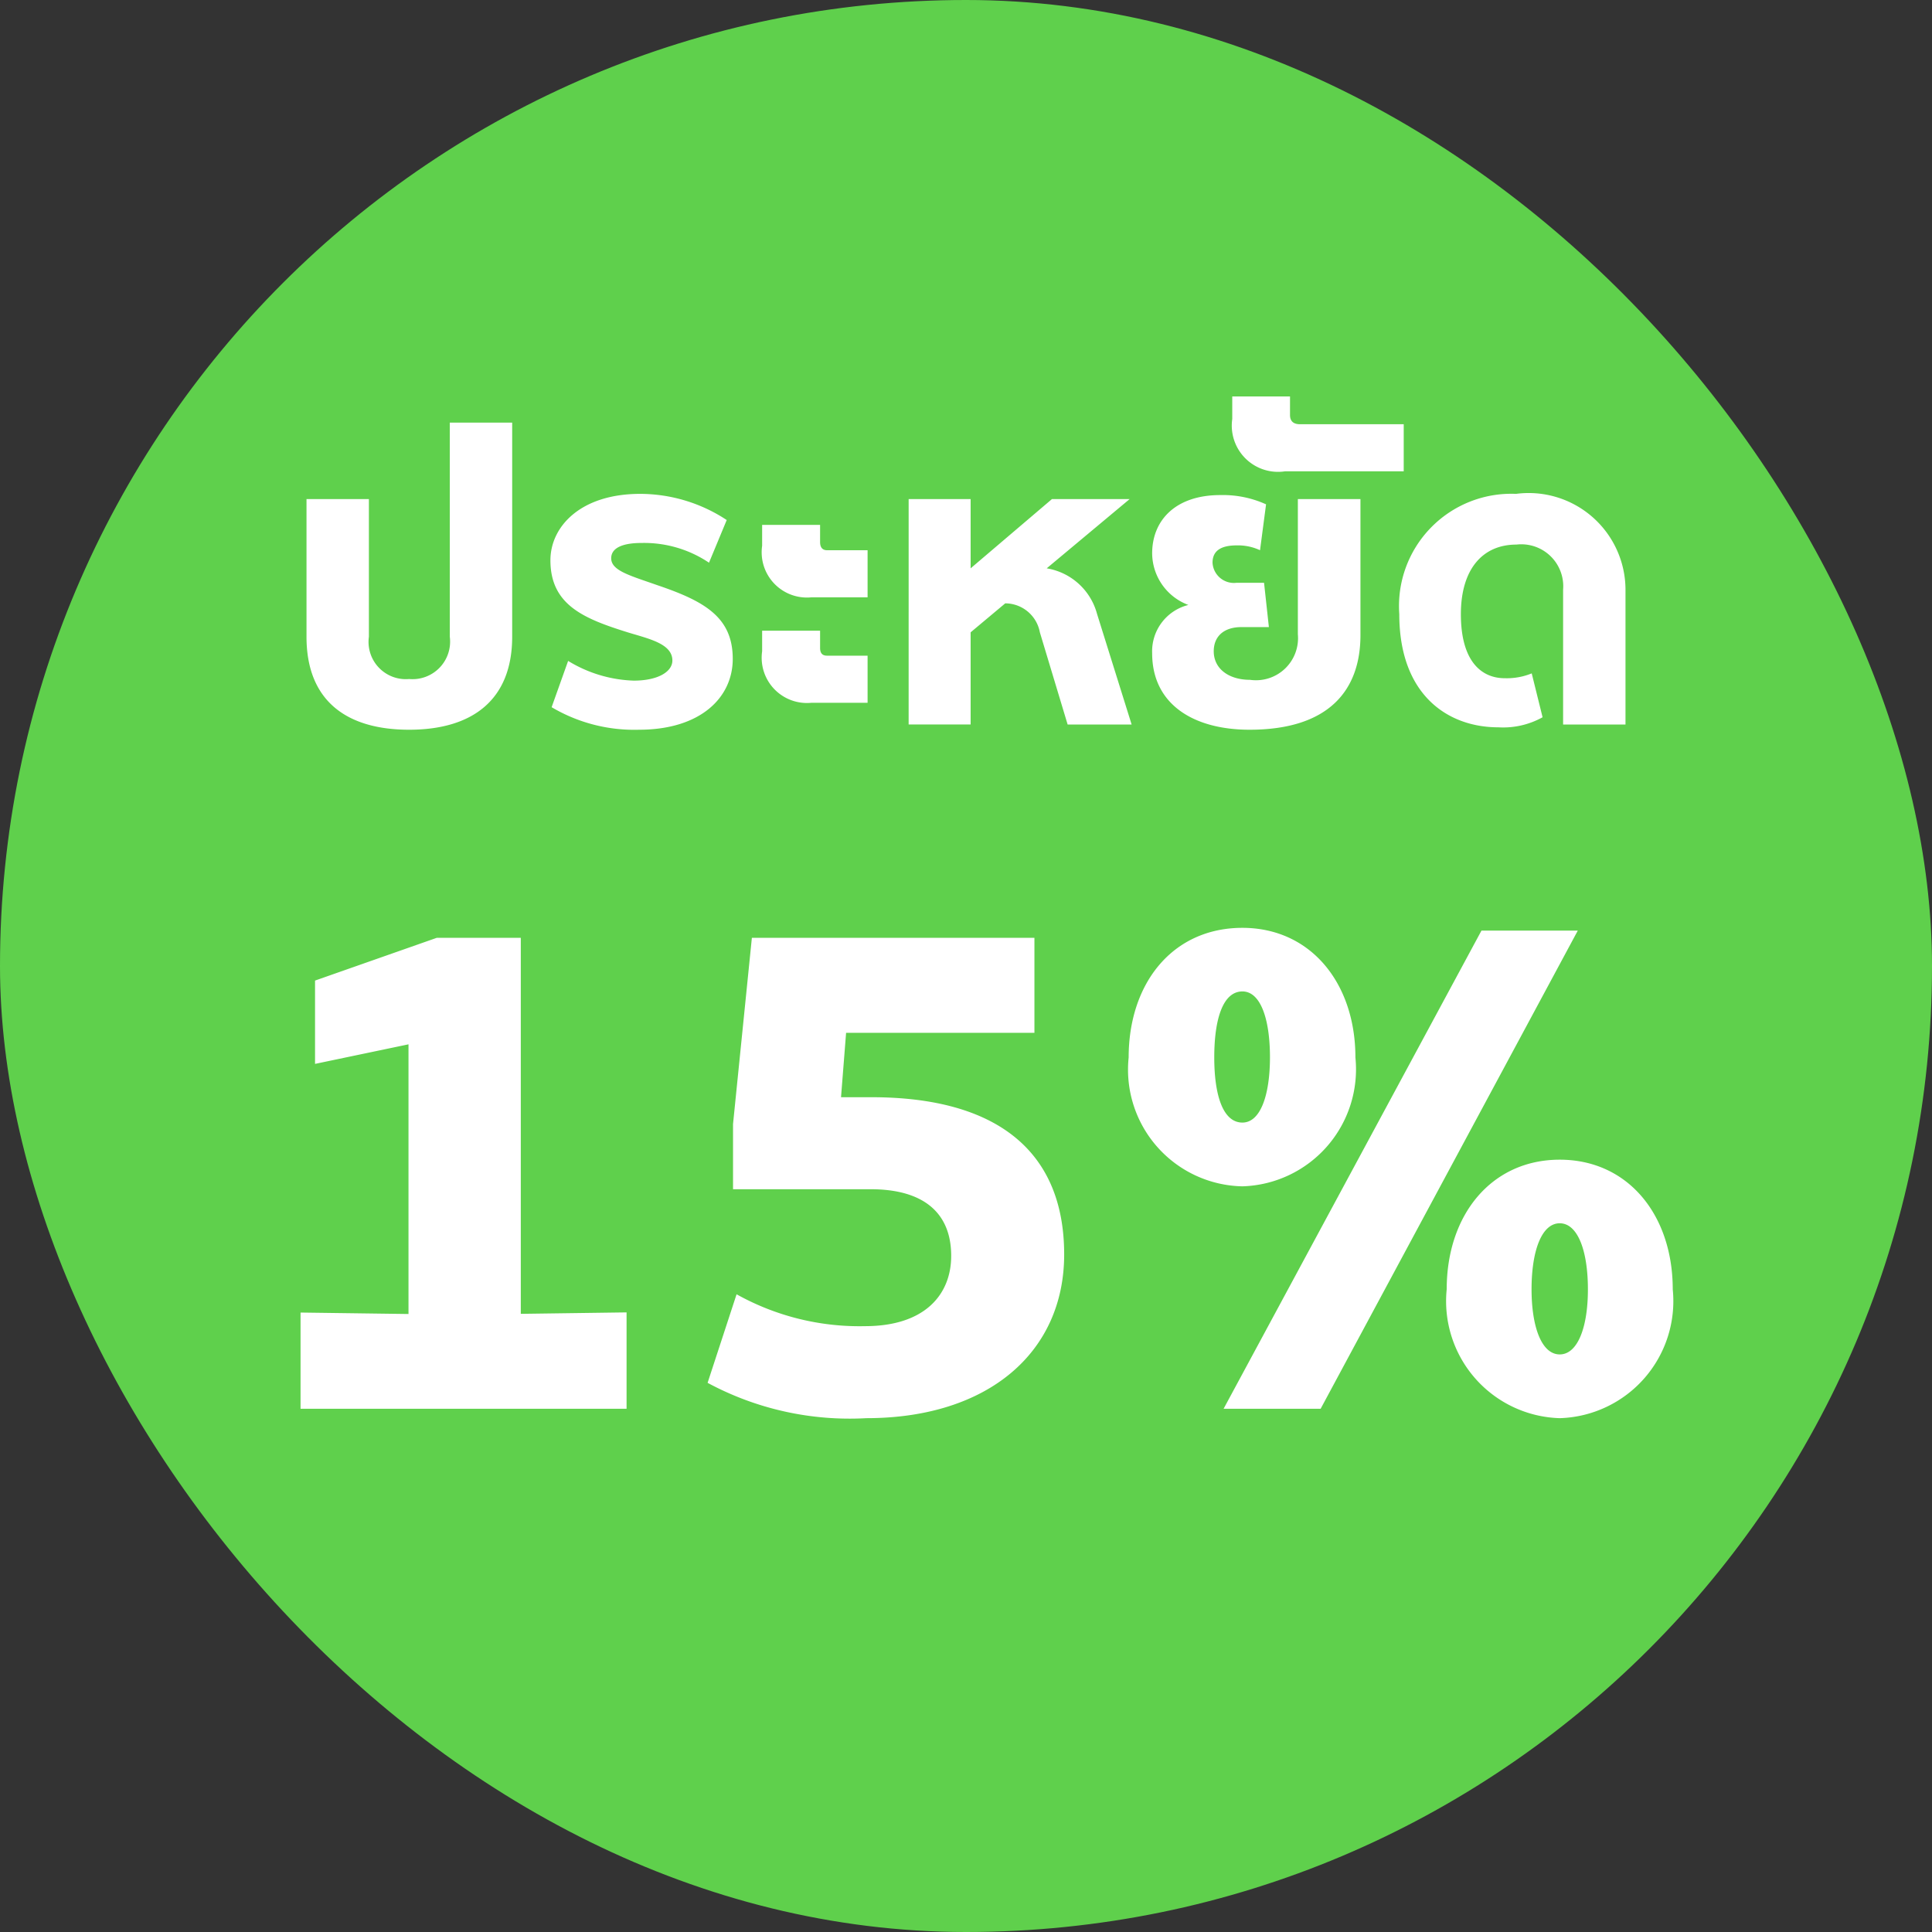 <svg xmlns="http://www.w3.org/2000/svg" width="48" height="48" viewBox="0 0 48 48">
  <rect x="0" y="0" width="48" height="48" fill="#333333" stroke="none"/>
  <g id="Group_6018" data-name="Group 6018" transform="translate(-642 -509)">
    <rect id="Rectangle_3483" data-name="Rectangle 3483" width="48" height="48" rx="24" transform="translate(642 509)" fill="#5fd04c"/>
    <path id="Path_16633" data-name="Path 16633" d="M-13.835.13c1.57,0,2.56-.74,2.56-2.31V-7.5h-1.55v5.32a.933.933,0,0,1-1.01,1.05.926.926,0,0,1-1-1.05V-5.6h-1.55v3.42C-16.385-.61-15.415.13-13.835.13Zm5.71,0c1.53,0,2.33-.8,2.33-1.76,0-1.03-.69-1.43-1.87-1.83-.68-.24-1.15-.36-1.15-.67,0-.27.31-.38.75-.38a2.889,2.889,0,0,1,1.68.49l.44-1.06a3.915,3.915,0,0,0-2.15-.65c-1.49,0-2.23.82-2.23,1.65,0,1.11.83,1.45,1.92,1.79.52.16,1.11.28,1.11.7,0,.28-.36.5-.96.5a3.317,3.317,0,0,1-1.63-.49l-.41,1.15A4.029,4.029,0,0,0-8.125.13Zm4.29-3.29h1.39V-4.33h-1.01c-.11,0-.17-.07-.17-.2v-.43h-1.44v.52A1.125,1.125,0,0,0-3.835-3.16Zm0,2.62h1.39V-1.71h-1.01c-.11,0-.17-.06-.17-.19v-.43h-1.44v.51A1.125,1.125,0,0,0-3.835-.54Zm2.41.54H.115V-2.29l.86-.72a.878.878,0,0,1,.86.72L2.525,0h1.59l-.86-2.75a1.555,1.555,0,0,0-1.25-1.13L4.065-5.6H2.135L.115-3.88V-5.6h-1.54Zm8.47.13C9.025.13,9.8-.86,9.8-2.22V-5.6H8.245v3.36a1.045,1.045,0,0,1-1.19,1.13c-.52,0-.9-.27-.9-.71,0-.36.24-.6.69-.6h.68l-.12-1.1h-.69a.532.532,0,0,1-.59-.5c0-.29.2-.43.6-.43a1.3,1.3,0,0,1,.58.12l.15-1.14a2.6,2.6,0,0,0-1.14-.23c-1.09,0-1.69.61-1.69,1.45a1.379,1.379,0,0,0,.9,1.28,1.186,1.186,0,0,0-.9,1.2C4.625-.5,5.655.13,7.045.13Zm.88-6.42h2.95V-7.46H8.3c-.17,0-.25-.08-.25-.23v-.46H6.615v.56A1.149,1.149,0,0,0,7.925-6.29Zm5.3,6.36a2.015,2.015,0,0,0,1.1-.25l-.27-1.09a1.639,1.639,0,0,1-.67.12c-.58,0-1.09-.42-1.09-1.59,0-1.12.54-1.73,1.38-1.73a1.042,1.042,0,0,1,1.16,1.12V0h1.55V-3.34a2.406,2.406,0,0,0-2.72-2.39,2.79,2.79,0,0,0-2.9,2.99C10.765-.74,11.965.07,13.225.07Z" transform="translate(666 527)" fill="#fff"/>
    <path id="Path_16632" data-name="Path 16632" d="M-16.533,0h8.1V-2.394l-2.628.036V-11.7h-2.088l-3.024,1.062v2.07l2.322-.486v6.7l-2.682-.036ZM-2.475.234C.549.234,2.439-1.4,2.439-3.834,2.439-6.372.8-7.74-2.349-7.74h-.756l.126-1.6H1.7V-11.7h-7.02l-.468,4.626v1.62h3.42c1.3,0,2,.576,2,1.656,0,.954-.648,1.746-2.142,1.746A6.269,6.269,0,0,1-5.7-2.844l-.72,2.2A7.439,7.439,0,0,0-2.475.234Zm9.342-5.76a2.909,2.909,0,0,0,2.808-3.2c0-1.854-1.116-3.222-2.808-3.222-1.728,0-2.826,1.368-2.826,3.222A2.9,2.9,0,0,0,6.867-5.526ZM6.4,0H8.811L15.2-11.88H12.807Zm.468-7.11c-.486,0-.7-.684-.7-1.62,0-.954.216-1.638.7-1.638.45,0,.684.684.684,1.638C7.551-7.794,7.317-7.11,6.867-7.11ZM14.751.234a2.909,2.909,0,0,0,2.808-3.2c0-1.854-1.116-3.222-2.808-3.222S11.943-4.824,11.943-2.97A2.909,2.909,0,0,0,14.751.234Zm0-1.584c-.45,0-.7-.684-.7-1.62,0-.954.252-1.638.7-1.638s.7.684.7,1.638C15.453-2.034,15.2-1.35,14.751-1.35Z" transform="translate(666 544)" fill="#fff"/>
  </g>
</svg>
